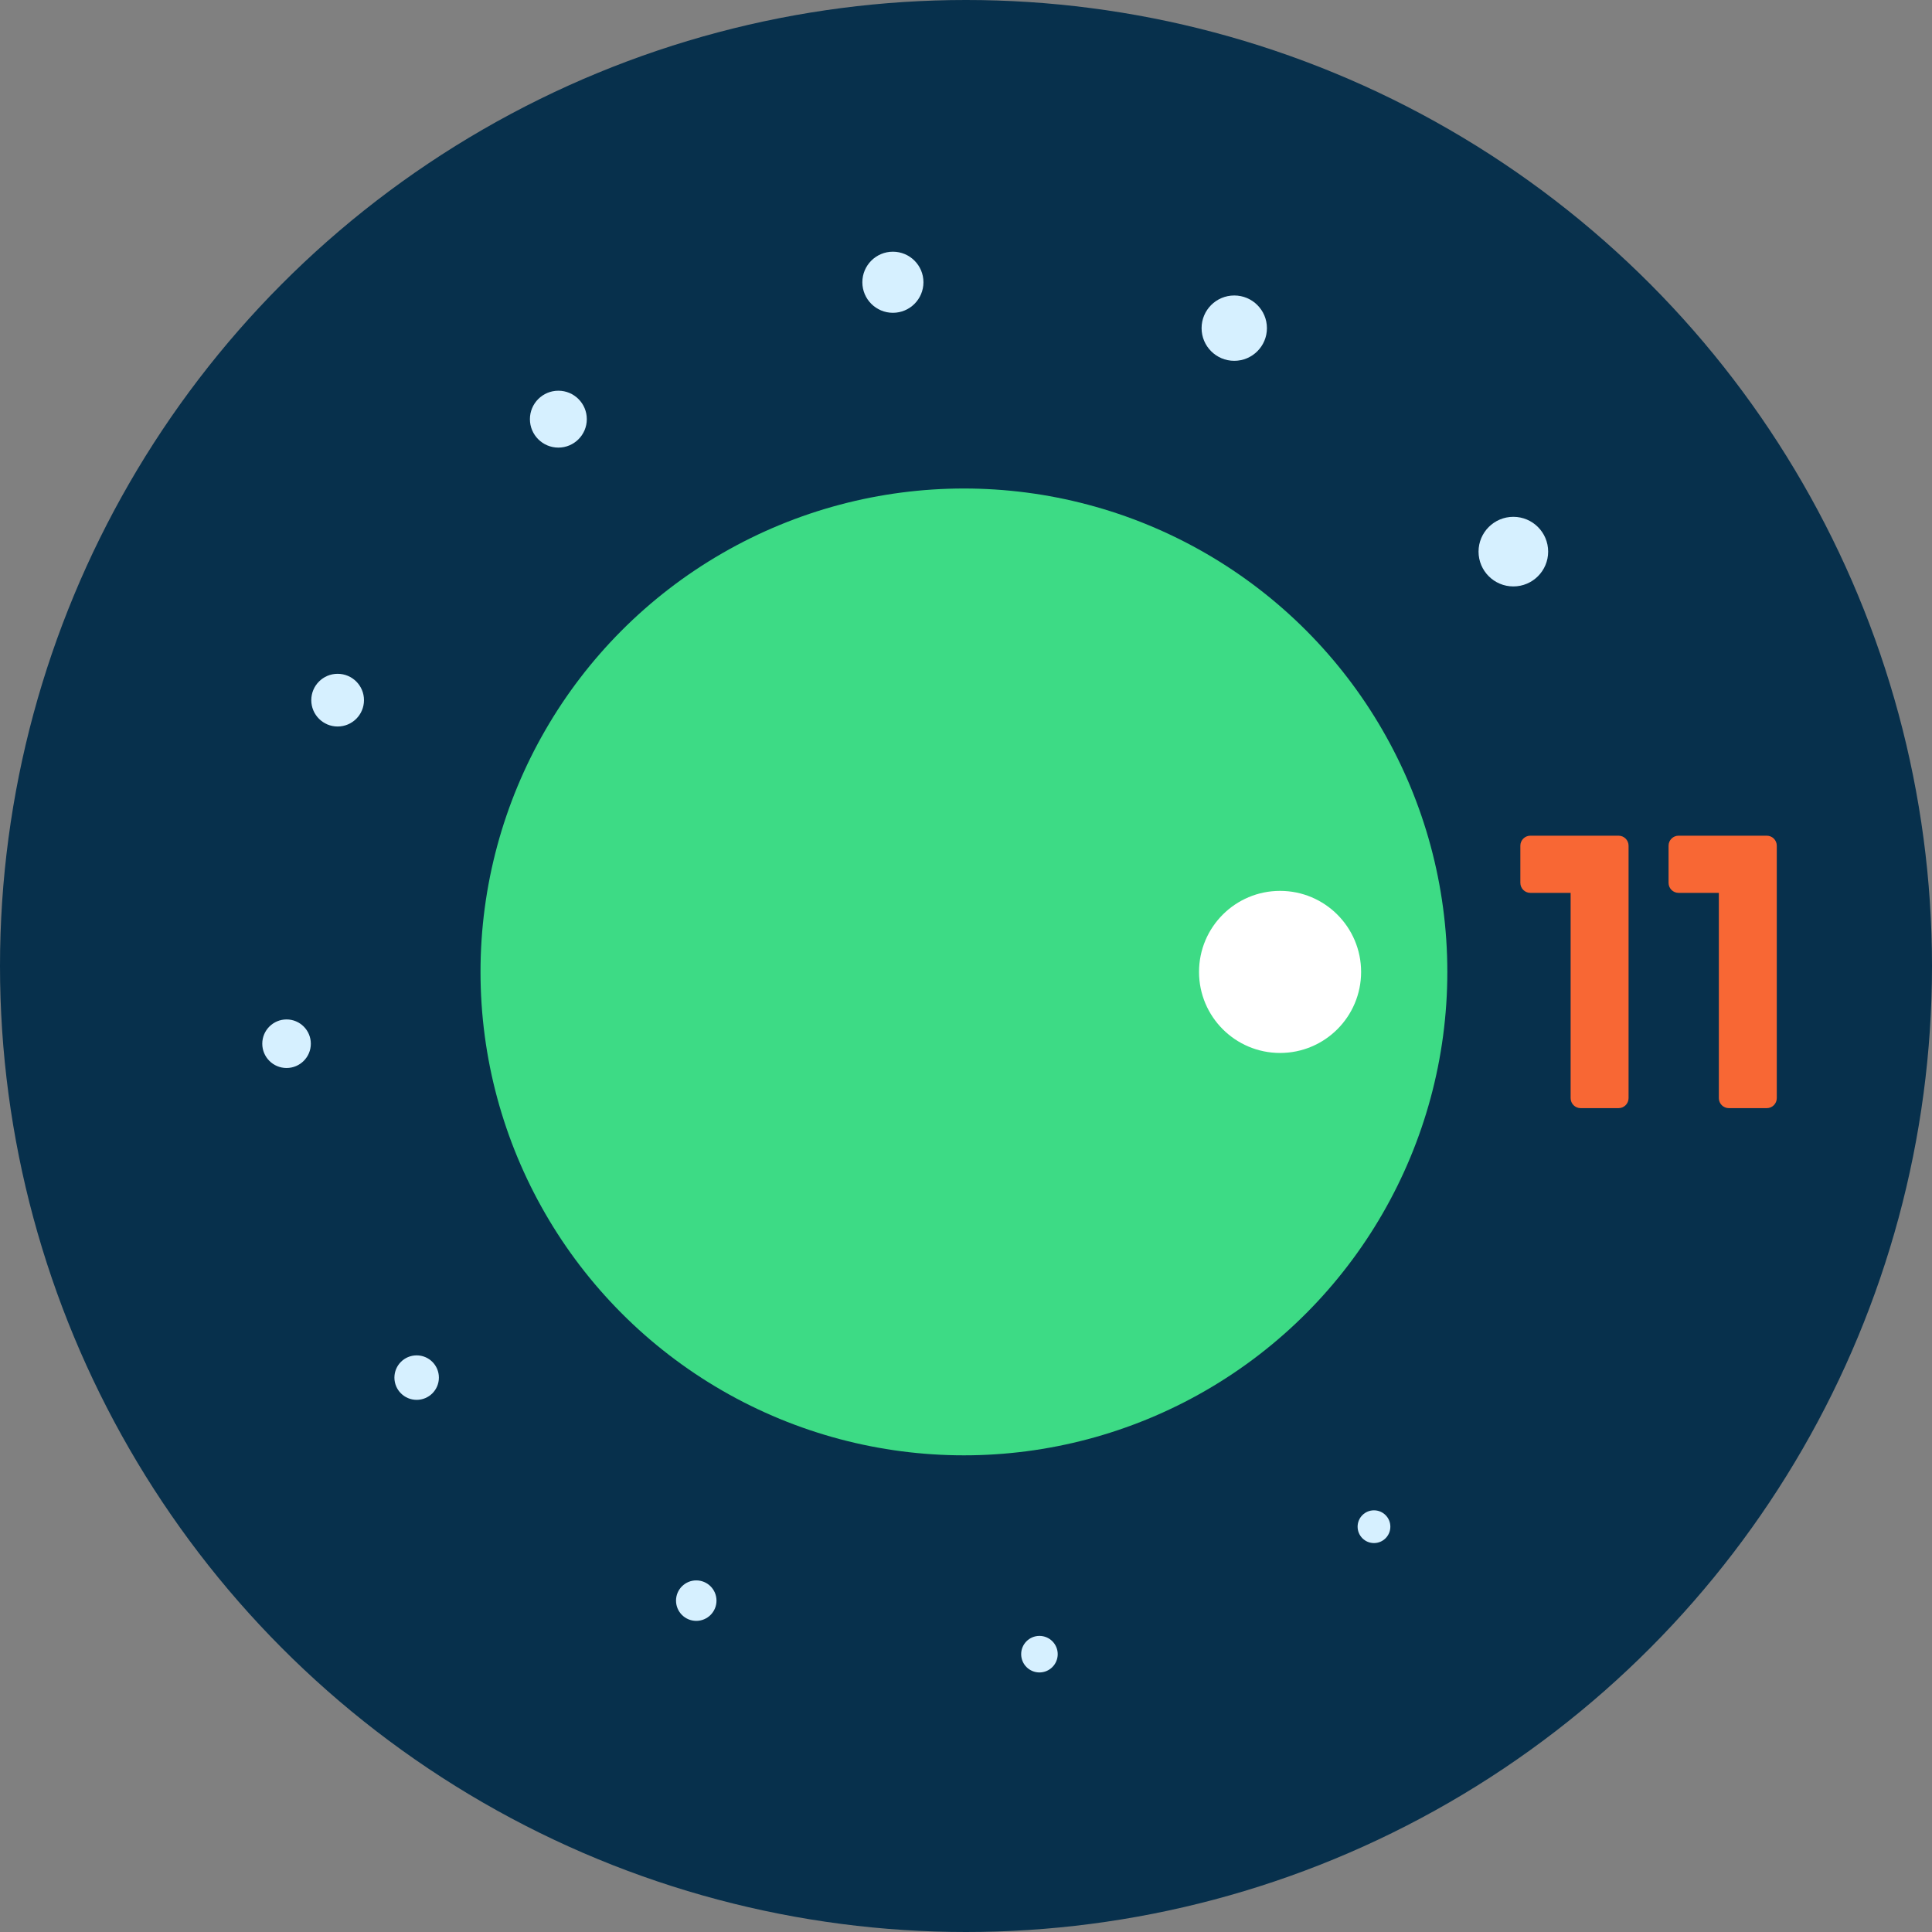 <?xml version="1.0" encoding="utf-8"?>
<!-- Generator: Adobe Illustrator 24.0.3, SVG Export Plug-In . SVG Version: 6.00 Build 0)  -->
<svg version="1.1" id="Layer_1" xmlns="http://www.w3.org/2000/svg" xmlns:xlink="http://www.w3.org/1999/xlink" x="0px" y="0px"
	 viewBox="0 0 512 512" style="enable-background:new 0 0 512 512;" xml:space="preserve">
<rect x="0" y="0" width="512" height="512" fill="#808080" stroke="none"/>
<circle style="fill:#07304C;" cx="256" cy="256" r="256"/>
<g>
	<g>
		<path style="fill:#F86734;" d="M416.233,236.621h-10.671c-1.465,0-2.653-1.188-2.653-2.653v-9.848
			c0-1.465,1.188-2.653,2.653-2.653h23.372c1.465,0,2.653,1.188,2.653,2.653v66.896c0,1.465-1.188,2.653-2.653,2.653h-10.048
			c-1.465,0-2.653-1.188-2.653-2.653V236.621z"/>
	</g>
	<g>
		<path style="fill:#F86734;" d="M455.512,236.621H444.84c-1.465,0-2.653-1.188-2.653-2.653v-9.848c0-1.465,1.188-2.653,2.653-2.653
			h23.372c1.465,0,2.653,1.188,2.653,2.653v66.896c0,1.465-1.188,2.653-2.653,2.653h-10.048c-1.465,0-2.653-1.188-2.653-2.653
			V236.621z"/>
	</g>
</g>
<g>
	<circle style="fill:#D6F0FF;" cx="364.119" cy="404.59" r="4.339"/>
	<circle style="fill:#D6F0FF;" cx="275.463" cy="438.373" r="4.842"/>
	<circle style="fill:#D6F0FF;" cx="184.516" cy="424.185" r="5.362"/>
	<circle style="fill:#D6F0FF;" cx="110.417" cy="365.081" r="5.894"/>
	<circle style="fill:#D6F0FF;" cx="75.94" cy="276.596" r="6.435"/>
	<circle style="fill:#D6F0FF;" cx="89.477" cy="185.548" r="6.984"/>
	<circle style="fill:#D6F0FF;" cx="147.972" cy="111.081" r="7.538"/>
	<circle style="fill:#D6F0FF;" cx="236.628" cy="74.799" r="8.096"/>
	<circle style="fill:#D6F0FF;" cx="327.091" cy="86.963" r="8.658"/>
	<circle style="fill:#D6F0FF;" cx="401.052" cy="146.186" r="9.223"/>
</g>
<g>
	<circle style="fill:#3DDB85;" cx="255.449" cy="257.568" r="128.109"/>
	<circle style="fill:#FFFFFF;" cx="339.231" cy="257.568" r="21.476"/>
</g>
</svg>
